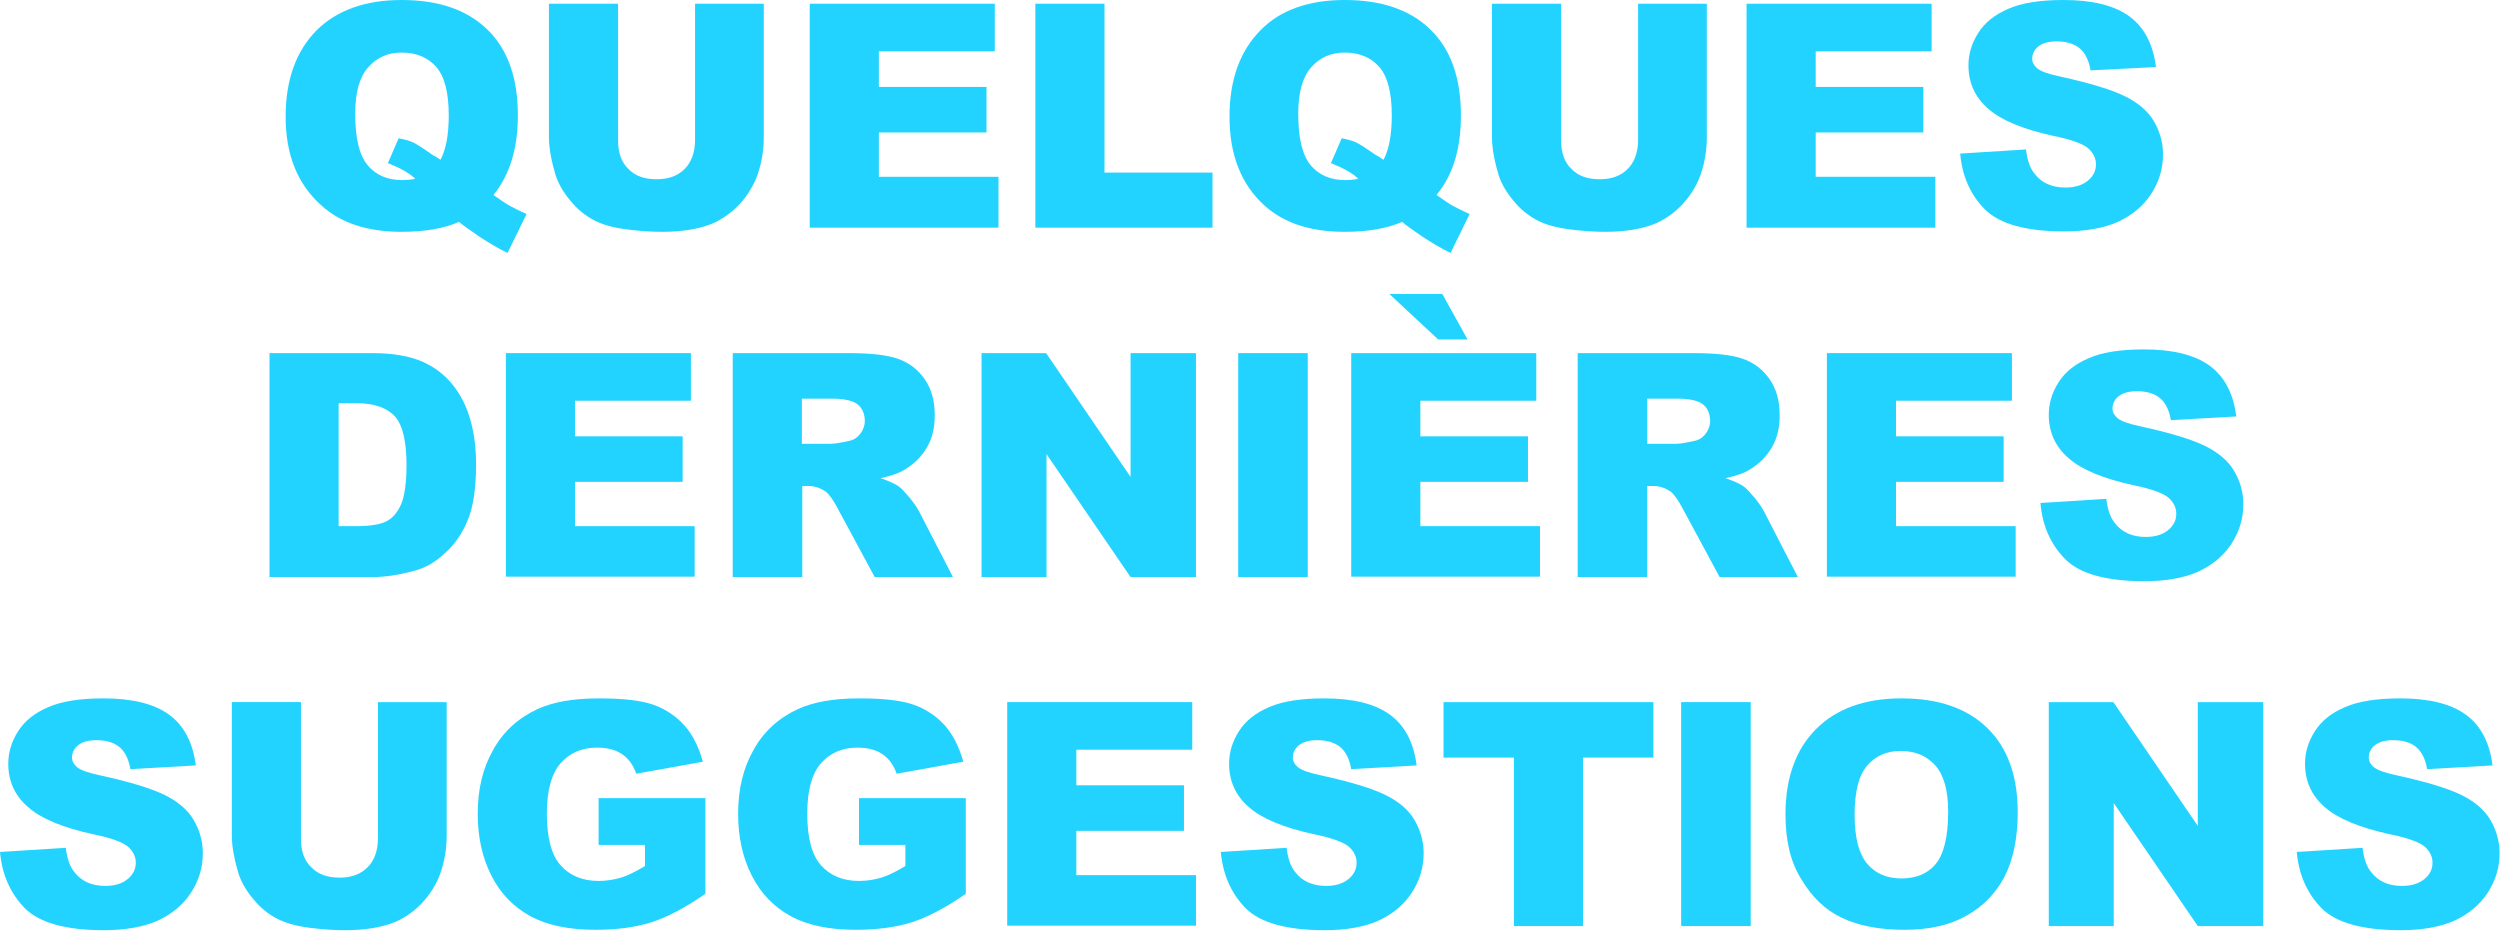 <?xml version="1.0" encoding="utf-8"?>
<!-- Generator: Adobe Illustrator 24.2.2, SVG Export Plug-In . SVG Version: 6.00 Build 0)  -->
<svg version="1.1" id="Layer_1" xmlns="http://www.w3.org/2000/svg" xmlns:xlink="http://www.w3.org/1999/xlink" x="0px" y="0px"
	 viewBox="0 0 603.9 227.4" style="enable-background:new 0 0 603.9 227.4;" xml:space="preserve">
<style type="text/css">
	.st0{fill:#23D3FF;}
</style>
<g>
	<path class="st0" d="M119.2,47.1c2.1,1.5,3.5,2.4,4.1,2.7c1,0.5,2.3,1.2,3.9,1.9l-4.6,9.4c-2.3-1.1-4.6-2.5-6.9-4
		c-2.3-1.6-3.9-2.7-4.8-3.5c-3.7,1.6-8.3,2.4-13.9,2.4c-8.2,0-14.7-2.1-19.4-6.4C71.8,44.4,69,37.3,69,28.2c0-8.9,2.5-15.8,7.4-20.8
		C81.3,2.5,88.2,0,97,0c9,0,15.9,2.4,20.8,7.2c4.9,4.8,7.3,11.7,7.3,20.7C125.1,35.9,123.1,42.3,119.2,47.1z M106.4,38.6
		c1.3-2.4,2-6,2-10.7c0-5.5-1-9.4-3-11.7c-2-2.3-4.8-3.5-8.4-3.5c-3.3,0-6,1.2-8.1,3.6c-2.1,2.4-3.1,6.1-3.1,11.2c0,5.9,1,10,3,12.4
		c2,2.4,4.8,3.6,8.3,3.6c1.1,0,2.2-0.1,3.2-0.3c-1.4-1.4-3.6-2.6-6.6-3.8l2.6-6c1.5,0.3,2.6,0.6,3.5,1c0.8,0.4,2.4,1.4,4.8,3.1
		C105.1,37.7,105.7,38.1,106.4,38.6z"/>
	<path class="st0" d="M167.8,0.9h16.7v32.2c0,3.2-0.5,6.2-1.5,9.1c-1,2.8-2.6,5.3-4.7,7.5c-2.1,2.1-4.4,3.6-6.7,4.5
		c-3.2,1.2-7.1,1.8-11.7,1.8c-2.6,0-5.5-0.2-8.6-0.6c-3.1-0.4-5.7-1.1-7.8-2.2c-2.1-1.1-4-2.6-5.7-4.7c-1.7-2-2.9-4.1-3.6-6.2
		c-1-3.4-1.6-6.5-1.6-9.2V0.9h16.7v33c0,3,0.8,5.3,2.5,6.9c1.6,1.7,3.9,2.5,6.8,2.5c2.9,0,5.1-0.8,6.8-2.5c1.6-1.6,2.5-4,2.5-7V0.9z
		"/>
	<path class="st0" d="M195.5,0.9h44.8v11.5h-28v8.6h26v11h-26v10.7h28.9V55h-45.6V0.9z"/>
	<path class="st0" d="M250.1,0.9h16.7v40.8h26.1V55h-42.8V0.9z"/>
	<path class="st0" d="M347,47.1c2.1,1.5,3.5,2.4,4.1,2.7c1,0.5,2.3,1.2,3.9,1.9l-4.6,9.4c-2.3-1.1-4.6-2.5-6.9-4
		c-2.3-1.6-3.9-2.7-4.8-3.5c-3.7,1.6-8.3,2.4-13.9,2.4c-8.2,0-14.7-2.1-19.4-6.4c-5.6-5.1-8.4-12.2-8.4-21.4
		c0-8.9,2.5-15.8,7.4-20.8C309.1,2.5,316,0,324.8,0c9,0,15.9,2.4,20.8,7.2c4.9,4.8,7.3,11.7,7.3,20.7C352.9,35.9,351,42.3,347,47.1z
		 M334.2,38.6c1.3-2.4,2-6,2-10.7c0-5.5-1-9.4-3-11.7c-2-2.3-4.8-3.5-8.4-3.5c-3.3,0-6,1.2-8.1,3.6c-2.1,2.4-3.1,6.1-3.1,11.2
		c0,5.9,1,10,3,12.4c2,2.4,4.8,3.6,8.3,3.6c1.1,0,2.2-0.1,3.2-0.3c-1.4-1.4-3.6-2.6-6.6-3.8l2.6-6c1.5,0.3,2.6,0.6,3.5,1
		c0.8,0.4,2.4,1.4,4.8,3.1C332.9,37.7,333.5,38.1,334.2,38.6z"/>
	<path class="st0" d="M395.6,0.9h16.7v32.2c0,3.2-0.5,6.2-1.5,9.1c-1,2.8-2.6,5.3-4.7,7.5c-2.1,2.1-4.4,3.6-6.7,4.5
		c-3.2,1.2-7.1,1.8-11.7,1.8c-2.6,0-5.5-0.2-8.6-0.6c-3.1-0.4-5.7-1.1-7.8-2.2c-2.1-1.1-4-2.6-5.7-4.7c-1.7-2-2.9-4.1-3.6-6.2
		c-1-3.4-1.6-6.5-1.6-9.2V0.9h16.7v33c0,3,0.8,5.3,2.5,6.9c1.6,1.7,3.9,2.5,6.8,2.5c2.9,0,5.1-0.8,6.8-2.5c1.6-1.6,2.5-4,2.5-7V0.9z
		"/>
	<path class="st0" d="M421.8,0.9h44.8v11.5h-28v8.6h26v11h-26v10.7h28.9V55h-45.6V0.9z"/>
	<path class="st0" d="M473.5,37.1l15.9-1c0.3,2.6,1,4.6,2.1,5.9c1.7,2.2,4.2,3.3,7.4,3.3c2.4,0,4.2-0.6,5.5-1.7
		c1.3-1.1,1.9-2.4,1.9-3.9c0-1.4-0.6-2.7-1.8-3.8c-1.2-1.1-4.1-2.2-8.6-3.1c-7.3-1.6-12.6-3.8-15.7-6.6c-3.1-2.7-4.7-6.2-4.7-10.4
		c0-2.8,0.8-5.4,2.4-7.9c1.6-2.5,4-4.4,7.3-5.8c3.2-1.4,7.7-2.1,13.3-2.1c6.9,0,12.2,1.3,15.8,3.9c3.6,2.6,5.8,6.7,6.5,12.3L505,17
		c-0.4-2.4-1.3-4.2-2.6-5.3c-1.3-1.1-3.2-1.7-5.6-1.7c-1.9,0-3.4,0.4-4.4,1.2c-1,0.8-1.5,1.8-1.5,3c0,0.9,0.4,1.6,1.2,2.3
		c0.8,0.7,2.7,1.4,5.6,2c7.3,1.6,12.5,3.2,15.7,4.8c3.2,1.6,5.5,3.6,6.9,6c1.4,2.4,2.2,5.1,2.2,8c0,3.5-1,6.7-2.9,9.6
		c-1.9,2.9-4.6,5.1-8,6.7c-3.4,1.5-7.8,2.3-13,2.3c-9.2,0-15.6-1.8-19.1-5.3C476,47.1,474,42.6,473.5,37.1z"/>
	<path class="st0" d="M65.1,85.3H90c4.9,0,8.8,0.7,11.9,2c3,1.3,5.5,3.2,7.5,5.7c2,2.5,3.4,5.4,4.3,8.7c0.9,3.3,1.3,6.8,1.3,10.5
		c0,5.8-0.7,10.3-2,13.4c-1.3,3.2-3.1,5.9-5.5,8c-2.3,2.2-4.8,3.6-7.5,4.3c-3.7,1-7,1.5-10,1.5H65.1V85.3z M81.8,97.5v29.6h4.1
		c3.5,0,6-0.4,7.5-1.2c1.5-0.8,2.6-2.1,3.5-4.1c0.8-1.9,1.3-5.1,1.3-9.4c0-5.7-0.9-9.7-2.8-11.8c-1.9-2.1-5-3.2-9.3-3.2H81.8z"/>
	<path class="st0" d="M122.1,85.3h44.8v11.5h-28v8.6h26v11h-26v10.7h28.9v12.2h-45.6V85.3z"/>
	<path class="st0" d="M177,139.4V85.3h27.9c5.2,0,9.1,0.4,11.8,1.3c2.7,0.9,4.9,2.5,6.6,4.9c1.7,2.4,2.5,5.3,2.5,8.8
		c0,3-0.6,5.6-1.9,7.8c-1.3,2.2-3,3.9-5.3,5.3c-1.4,0.9-3.4,1.6-5.9,2.1c2,0.7,3.4,1.3,4.4,2c0.6,0.4,1.5,1.4,2.7,2.8
		c1.2,1.5,1.9,2.6,2.3,3.4l8.1,15.7h-18.9l-8.9-16.5c-1.1-2.1-2.1-3.5-3-4.2c-1.2-0.8-2.6-1.3-4.1-1.3h-1.5v22H177z M193.7,107.2h7
		c0.8,0,2.2-0.2,4.4-0.7c1.1-0.2,2-0.8,2.7-1.7c0.7-0.9,1.1-2,1.1-3.1c0-1.7-0.6-3.1-1.7-4c-1.1-0.9-3.2-1.4-6.2-1.4h-7.3V107.2z"/>
	<path class="st0" d="M237.1,85.3h15.6l20.4,29.9V85.3h15.8v54.1h-15.8l-20.3-29.7v29.7h-15.7V85.3z"/>
	<path class="st0" d="M299.1,85.3h16.8v54.1h-16.8V85.3z"/>
	<path class="st0" d="M326.3,85.3h44.8v11.5h-28v8.6h26v11h-26v10.7h28.9v12.2h-45.6V85.3z M335.6,71h12.8l6.1,11h-7.1L335.6,71z"/>
	<path class="st0" d="M381.1,139.4V85.3H409c5.2,0,9.1,0.4,11.8,1.3c2.7,0.9,4.9,2.5,6.6,4.9c1.7,2.4,2.5,5.3,2.5,8.8
		c0,3-0.6,5.6-1.9,7.8c-1.3,2.2-3,3.9-5.3,5.3c-1.4,0.9-3.4,1.6-5.9,2.1c2,0.7,3.4,1.3,4.4,2c0.6,0.4,1.5,1.4,2.7,2.8
		c1.2,1.5,1.9,2.6,2.3,3.4l8.1,15.7h-18.9l-8.9-16.5c-1.1-2.1-2.1-3.5-3-4.2c-1.2-0.8-2.6-1.3-4.1-1.3h-1.5v22H381.1z M397.9,107.2
		h7c0.8,0,2.2-0.2,4.4-0.7c1.1-0.2,2-0.8,2.7-1.7c0.7-0.9,1.1-2,1.1-3.1c0-1.7-0.6-3.1-1.7-4c-1.1-0.9-3.2-1.4-6.2-1.4h-7.3V107.2z"
		/>
	<path class="st0" d="M441.2,85.3H486v11.5h-28v8.6h26v11h-26v10.7h28.9v12.2h-45.6V85.3z"/>
	<path class="st0" d="M492.9,121.5l15.9-1c0.3,2.6,1,4.6,2.1,5.9c1.7,2.2,4.2,3.3,7.4,3.3c2.4,0,4.2-0.6,5.5-1.7
		c1.3-1.1,1.9-2.4,1.9-3.9c0-1.4-0.6-2.7-1.8-3.8c-1.2-1.1-4.1-2.2-8.6-3.1c-7.3-1.6-12.6-3.8-15.7-6.6c-3.1-2.7-4.7-6.2-4.7-10.4
		c0-2.8,0.8-5.4,2.4-7.9c1.6-2.5,4-4.4,7.3-5.8c3.2-1.4,7.7-2.1,13.3-2.1c6.9,0,12.2,1.3,15.8,3.9c3.6,2.6,5.8,6.7,6.5,12.3
		l-15.8,0.9c-0.4-2.4-1.3-4.2-2.6-5.3c-1.3-1.1-3.2-1.7-5.6-1.7c-1.9,0-3.4,0.4-4.4,1.2c-1,0.8-1.5,1.8-1.5,3c0,0.9,0.4,1.6,1.2,2.3
		c0.8,0.7,2.7,1.4,5.6,2c7.3,1.6,12.5,3.2,15.7,4.8c3.2,1.6,5.5,3.6,6.9,6c1.4,2.4,2.2,5.1,2.2,8c0,3.5-1,6.7-2.9,9.6
		c-1.9,2.9-4.6,5.1-8,6.7c-3.4,1.5-7.8,2.3-13,2.3c-9.2,0-15.6-1.8-19.1-5.3S493.3,126.9,492.9,121.5z"/>
	<path class="st0" d="M0,205.8l15.9-1c0.3,2.6,1,4.6,2.1,5.9c1.7,2.2,4.2,3.3,7.4,3.3c2.4,0,4.2-0.6,5.5-1.7
		c1.3-1.1,1.9-2.4,1.9-3.9c0-1.4-0.6-2.7-1.8-3.8c-1.2-1.1-4.1-2.2-8.6-3.1c-7.3-1.6-12.6-3.8-15.7-6.6c-3.1-2.7-4.7-6.2-4.7-10.4
		c0-2.8,0.8-5.4,2.4-7.9c1.6-2.5,4-4.4,7.3-5.8c3.2-1.4,7.7-2.1,13.3-2.1c6.9,0,12.2,1.3,15.8,3.9c3.6,2.6,5.8,6.7,6.5,12.3
		l-15.8,0.9c-0.4-2.4-1.3-4.2-2.6-5.3c-1.3-1.1-3.2-1.7-5.6-1.7c-1.9,0-3.4,0.4-4.4,1.2c-1,0.8-1.5,1.8-1.5,3c0,0.9,0.4,1.6,1.2,2.3
		c0.8,0.7,2.7,1.4,5.6,2c7.3,1.6,12.5,3.2,15.7,4.8c3.2,1.6,5.5,3.6,6.9,6c1.4,2.4,2.2,5.1,2.2,8c0,3.5-1,6.7-2.9,9.6
		c-1.9,2.9-4.6,5.1-8,6.7c-3.4,1.5-7.8,2.3-13,2.3c-9.2,0-15.6-1.8-19.1-5.3C2.5,215.8,0.5,211.3,0,205.8z"/>
	<path class="st0" d="M91.2,169.6h16.7v32.2c0,3.2-0.5,6.2-1.5,9.1c-1,2.8-2.6,5.3-4.7,7.5c-2.1,2.1-4.4,3.6-6.7,4.5
		c-3.2,1.2-7.1,1.8-11.7,1.8c-2.6,0-5.5-0.2-8.6-0.6c-3.1-0.4-5.7-1.1-7.8-2.2c-2.1-1.1-4-2.6-5.7-4.7c-1.7-2-2.9-4.1-3.6-6.2
		c-1-3.4-1.6-6.5-1.6-9.2v-32.2h16.7v33c0,3,0.8,5.3,2.5,6.9c1.6,1.7,3.9,2.5,6.8,2.5c2.9,0,5.1-0.8,6.8-2.5c1.6-1.6,2.5-4,2.5-7
		V169.6z"/>
	<path class="st0" d="M144.6,204.1v-11.3h25.8v23.1c-4.9,3.4-9.3,5.7-13.1,6.9c-3.8,1.2-8.3,1.8-13.5,1.8c-6.4,0-11.7-1.1-15.7-3.3
		c-4-2.2-7.2-5.4-9.4-9.8c-2.2-4.3-3.3-9.3-3.3-14.9c0-5.9,1.2-11,3.7-15.4c2.4-4.4,6-7.7,10.7-9.9c3.7-1.7,8.6-2.6,14.8-2.6
		c6,0,10.4,0.5,13.4,1.6c3,1.1,5.4,2.8,7.4,5c2,2.3,3.4,5.2,4.4,8.7l-16.1,2.9c-0.7-2-1.8-3.6-3.4-4.7c-1.6-1.1-3.6-1.6-6.1-1.6
		c-3.7,0-6.6,1.3-8.8,3.8c-2.2,2.5-3.3,6.6-3.3,12.1c0,5.9,1.1,10,3.3,12.5c2.2,2.5,5.3,3.8,9.2,3.8c1.9,0,3.7-0.3,5.4-0.8
		c1.7-0.5,3.6-1.5,5.8-2.8v-5.1H144.6z"/>
	<path class="st0" d="M207.5,204.1v-11.3h25.8v23.1c-4.9,3.4-9.3,5.7-13.1,6.9c-3.8,1.2-8.3,1.8-13.5,1.8c-6.4,0-11.7-1.1-15.7-3.3
		c-4-2.2-7.2-5.4-9.4-9.8c-2.2-4.3-3.3-9.3-3.3-14.9c0-5.9,1.2-11,3.7-15.4c2.4-4.4,6-7.7,10.7-9.9c3.7-1.7,8.6-2.6,14.8-2.6
		c6,0,10.4,0.5,13.4,1.6c3,1.1,5.4,2.8,7.4,5c2,2.3,3.4,5.2,4.4,8.7l-16.1,2.9c-0.7-2-1.8-3.6-3.4-4.7c-1.6-1.1-3.6-1.6-6.1-1.6
		c-3.7,0-6.6,1.3-8.8,3.8c-2.2,2.5-3.3,6.6-3.3,12.1c0,5.9,1.1,10,3.3,12.5c2.2,2.5,5.3,3.8,9.2,3.8c1.9,0,3.7-0.3,5.4-0.8
		c1.7-0.5,3.6-1.5,5.8-2.8v-5.1H207.5z"/>
	<path class="st0" d="M243.3,169.6H288v11.5h-28v8.6h26v11h-26v10.7h28.9v12.2h-45.6V169.6z"/>
	<path class="st0" d="M294.9,205.8l15.9-1c0.3,2.6,1,4.6,2.1,5.9c1.7,2.2,4.2,3.3,7.4,3.3c2.4,0,4.2-0.6,5.5-1.7
		c1.3-1.1,1.9-2.4,1.9-3.9c0-1.4-0.6-2.7-1.8-3.8c-1.2-1.1-4.1-2.2-8.6-3.1c-7.3-1.6-12.6-3.8-15.7-6.6c-3.1-2.7-4.7-6.2-4.7-10.4
		c0-2.8,0.8-5.4,2.4-7.9c1.6-2.5,4-4.4,7.3-5.8c3.2-1.4,7.7-2.1,13.3-2.1c6.9,0,12.2,1.3,15.8,3.9c3.6,2.6,5.8,6.7,6.5,12.3
		l-15.8,0.9c-0.4-2.4-1.3-4.2-2.6-5.3c-1.3-1.1-3.2-1.7-5.6-1.7c-1.9,0-3.4,0.4-4.4,1.2c-1,0.8-1.5,1.8-1.5,3c0,0.9,0.4,1.6,1.2,2.3
		c0.8,0.7,2.7,1.4,5.6,2c7.3,1.6,12.5,3.2,15.7,4.8c3.2,1.6,5.5,3.6,6.9,6c1.4,2.4,2.2,5.1,2.2,8c0,3.5-1,6.7-2.9,9.6
		c-1.9,2.9-4.6,5.1-8,6.7c-3.4,1.5-7.8,2.3-13,2.3c-9.2,0-15.6-1.8-19.1-5.3C297.4,215.8,295.4,211.3,294.9,205.8z"/>
	<path class="st0" d="M348.6,169.6h50.8V183h-17v40.7h-16.7V183h-17V169.6z"/>
	<path class="st0" d="M406.1,169.6h16.8v54.1h-16.8V169.6z"/>
	<path class="st0" d="M431.3,196.7c0-8.8,2.5-15.7,7.4-20.6c4.9-4.9,11.8-7.4,20.6-7.4c9,0,15.9,2.4,20.8,7.2
		c4.9,4.8,7.3,11.6,7.3,20.3c0,6.3-1.1,11.5-3.2,15.6c-2.1,4-5.2,7.2-9.2,9.4c-4,2.3-9,3.4-15,3.4c-6.1,0-11.1-1-15.1-2.9
		c-4-1.9-7.2-5-9.7-9.2C432.5,208.3,431.3,203,431.3,196.7z M448,196.8c0,5.5,1,9.4,3,11.8c2,2.4,4.8,3.6,8.3,3.6
		c3.6,0,6.4-1.2,8.3-3.5s3-6.5,3-12.6c0-5.1-1-8.8-3.1-11.2c-2.1-2.3-4.8-3.5-8.4-3.5c-3.4,0-6.1,1.2-8.1,3.6
		C449,187.3,448,191.3,448,196.8z"/>
	<path class="st0" d="M494.9,169.6h15.6l20.4,29.9v-29.9h15.8v54.1h-15.8L510.6,194v29.7h-15.7V169.6z"/>
	<path class="st0" d="M554.8,205.8l15.9-1c0.3,2.6,1,4.6,2.1,5.9c1.7,2.2,4.2,3.3,7.4,3.3c2.4,0,4.2-0.6,5.5-1.7
		c1.3-1.1,1.9-2.4,1.9-3.9c0-1.4-0.6-2.7-1.8-3.8c-1.2-1.1-4.1-2.2-8.6-3.1c-7.3-1.6-12.6-3.8-15.7-6.6c-3.1-2.7-4.7-6.2-4.7-10.4
		c0-2.8,0.8-5.4,2.4-7.9c1.6-2.5,4-4.4,7.3-5.8c3.2-1.4,7.7-2.1,13.3-2.1c6.9,0,12.2,1.3,15.8,3.9c3.6,2.6,5.8,6.7,6.5,12.3
		l-15.8,0.9c-0.4-2.4-1.3-4.2-2.6-5.3c-1.3-1.1-3.2-1.7-5.6-1.7c-1.9,0-3.4,0.4-4.4,1.2c-1,0.8-1.5,1.8-1.5,3c0,0.9,0.4,1.6,1.2,2.3
		c0.8,0.7,2.7,1.4,5.6,2c7.3,1.6,12.5,3.2,15.7,4.8c3.2,1.6,5.5,3.6,6.9,6c1.4,2.4,2.2,5.1,2.2,8c0,3.5-1,6.7-2.9,9.6
		c-1.9,2.9-4.6,5.1-8,6.7c-3.4,1.5-7.8,2.3-13,2.3c-9.2,0-15.6-1.8-19.1-5.3C557.3,215.8,555.3,211.3,554.8,205.8z"/>
</g>
</svg>
